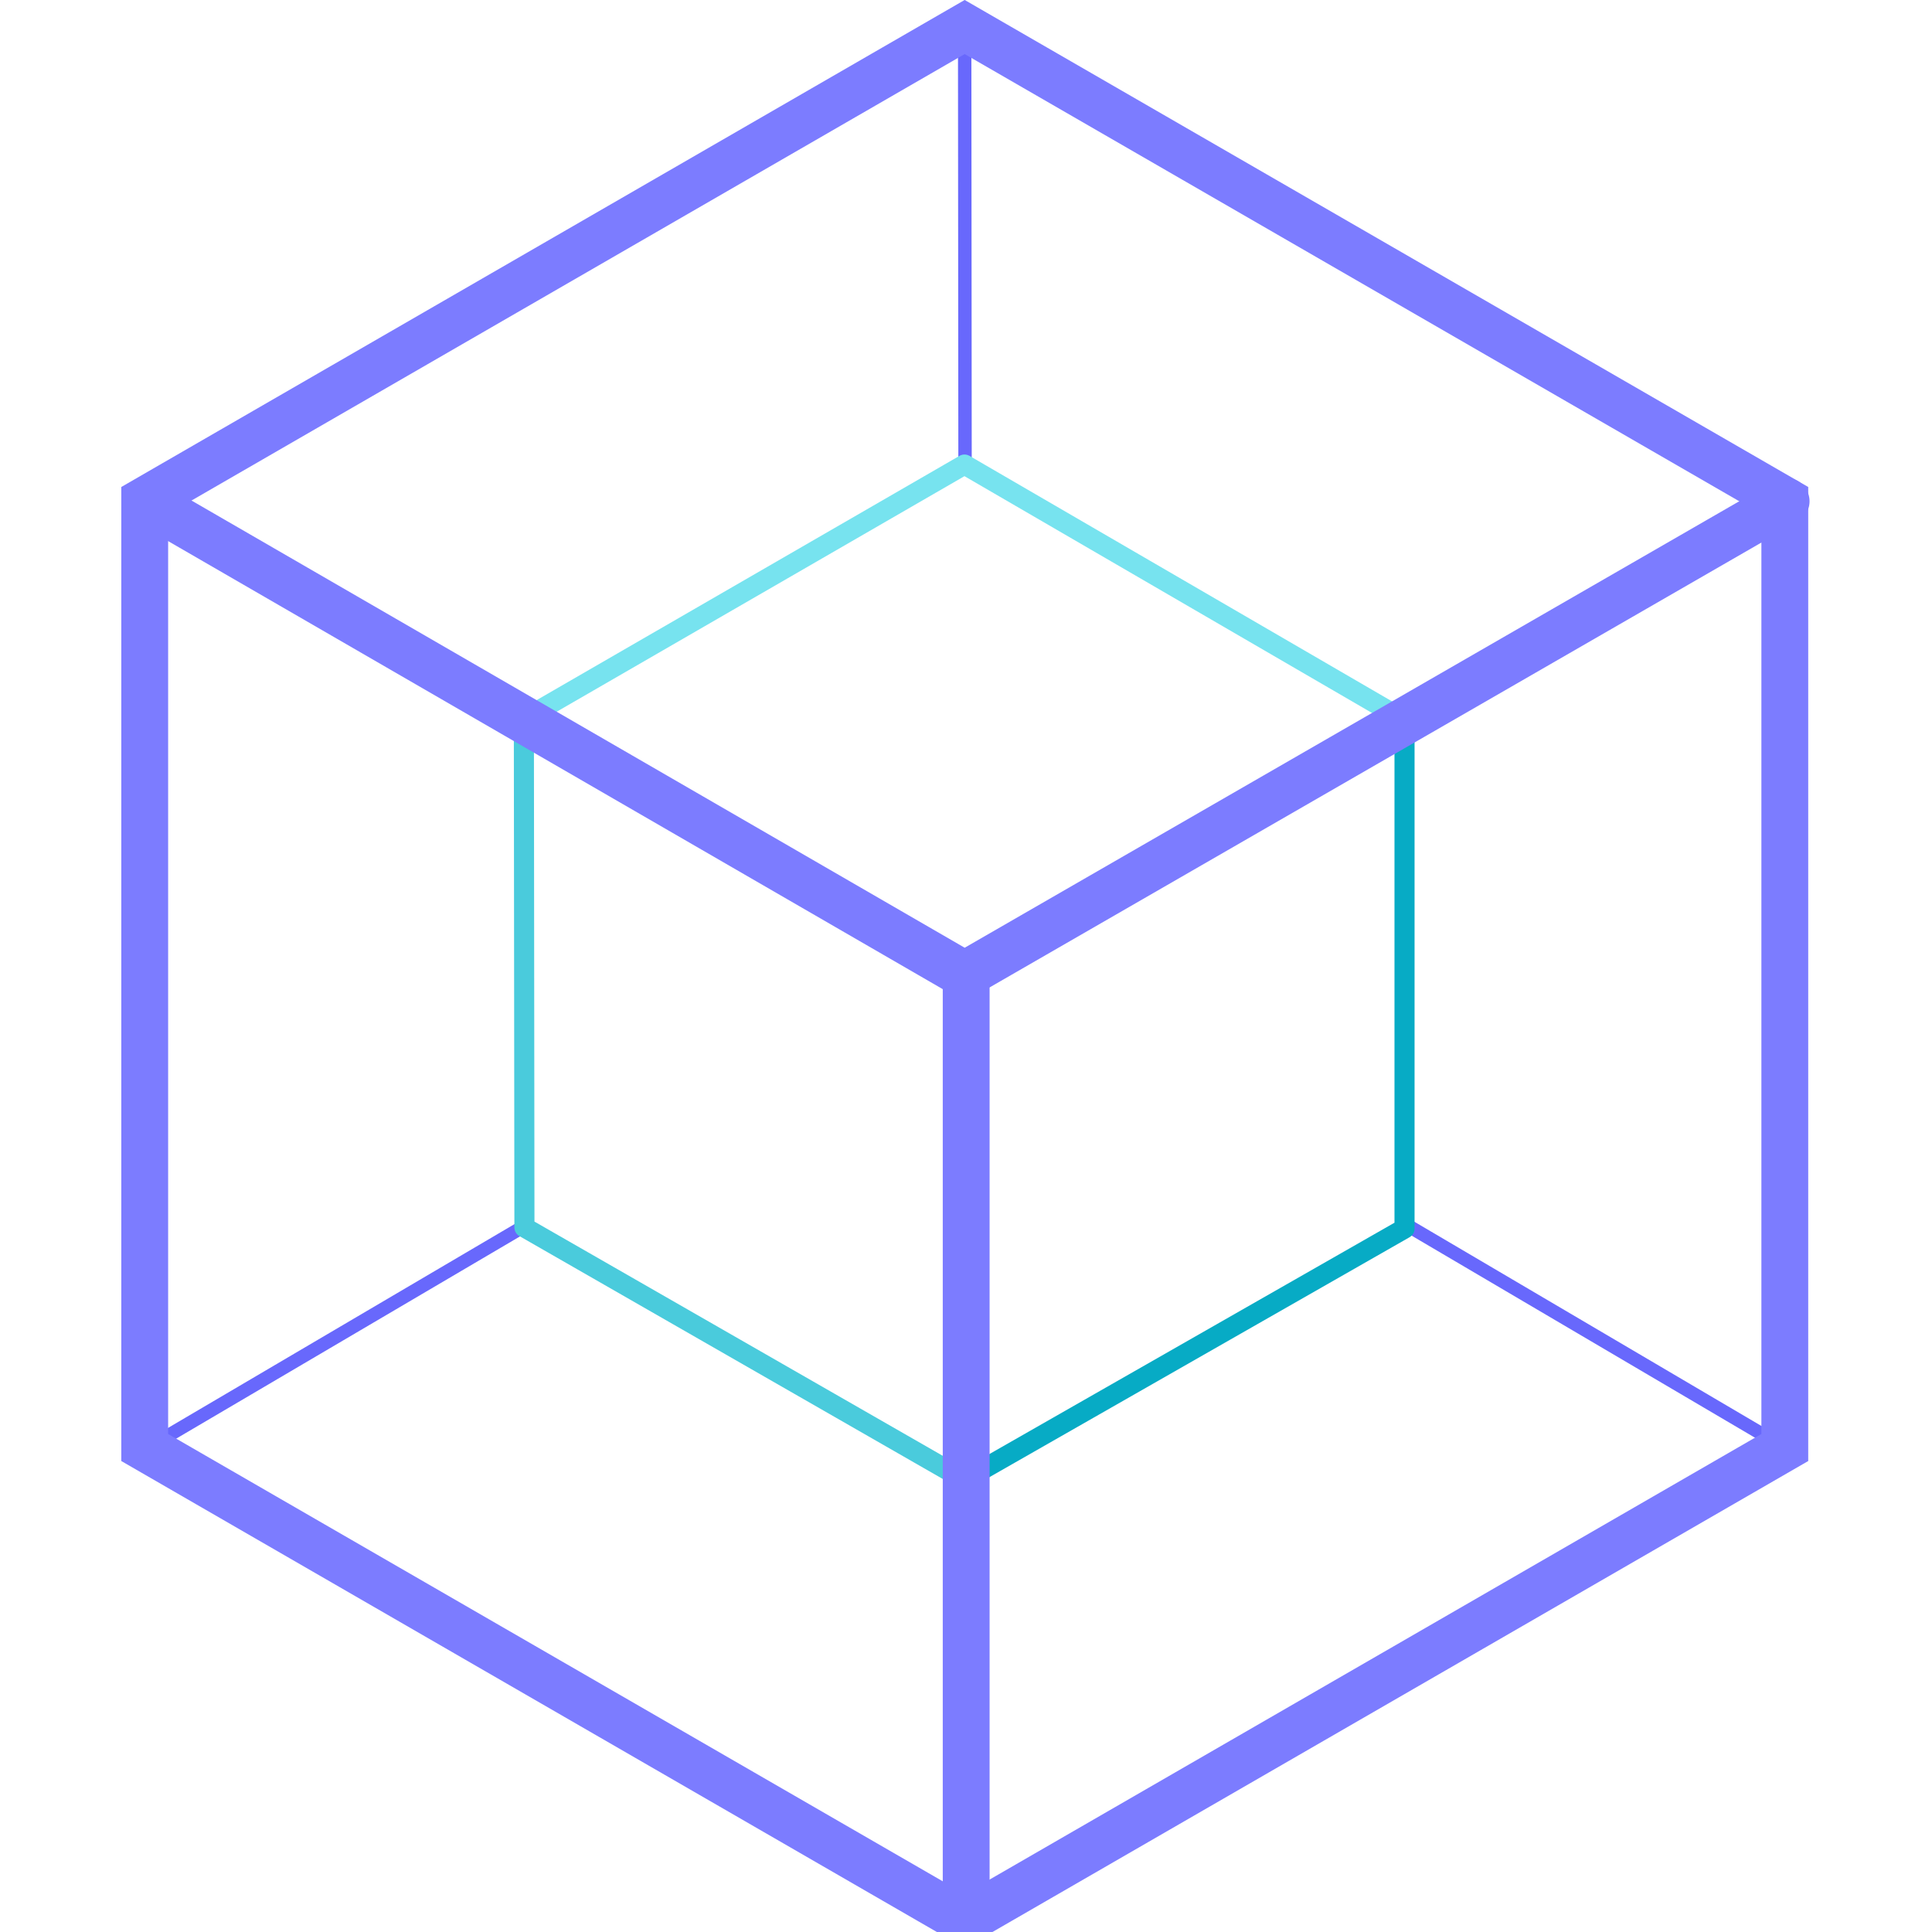<?xml version="1.0" encoding="UTF-8"?>
<!--
  - This file is part of Solana Reference Stake Pool code.
  -
  - Copyright © 2021, mFactory GmbH
  -
  - Solana Reference Stake Pool is free software: you can redistribute it
  - and/or modify it under the terms of the GNU Affero General Public License
  - as published by the Free Software Foundation, either version 3
  - of the License, or (at your option) any later version.
  -
  - Solana Reference Stake Pool is distributed in the hope that it
  - will be useful, but WITHOUT ANY WARRANTY; without even the implied
  - warranty of MERCHANTABILITY or FITNESS FOR A PARTICULAR PURPOSE.
  - See the GNU Affero General Public License for more details.
  -
  - You should have received a copy of the GNU Affero General Public License
  - along with this program.
  - If not, see <https://www.gnu.org/licenses/agpl-3.0.html>.
  -
  - You can be released from the requirements of the Affero GNU General Public License
  - by purchasing a commercial license. The purchase of such a license is
  - mandatory as soon as you develop commercial activities using the
  - Solana Reference Stake Pool code without disclosing the source code of
  - your own applications.
  -
  - The developer of this program can be contacted at <info@mfactory.ch>.
  -->

<svg xmlns="http://www.w3.org/2000/svg" width="40" height="40" viewBox="0 0 35 40" version="1.1">
  <g>
    <path
      style="fill:none;stroke-width:6.16;stroke-linecap:butt;stroke-linejoin:round;stroke:rgb(40.784%,40.784%,98.824%);stroke-opacity:1;stroke-miterlimit:4;"
      d="M 388.053 11.816 L 388.227 215.75 " transform="matrix(0.045,0,0,0.045,0.01,0)"/>
    <path
      style="fill:none;stroke-width:6.16;stroke-linecap:butt;stroke-linejoin:round;stroke:rgb(40.784%,40.784%,98.824%);stroke-opacity:1;stroke-miterlimit:4;"
      d="M 765.389 665.981 L 591.988 563.926 " transform="matrix(0.045,0,0,0.045,0.01,0)"/>
    <path
      style="fill:none;stroke-width:6.16;stroke-linecap:butt;stroke-linejoin:round;stroke:rgb(40.784%,40.784%,98.824%);stroke-opacity:1;stroke-miterlimit:4;"
      d="M 12.278 665.981 L 185.766 563.926 " transform="matrix(0.045,0,0,0.045,0.01,0)"/>
    <path
      style="fill:none;stroke-width:9.24;stroke-linecap:round;stroke-linejoin:round;stroke:rgb(46.667%,89.02%,93.725%);stroke-opacity:1;stroke-miterlimit:4;"
      d="M 387.966 447.955 L 185.246 330.846 L 387.966 213.737 L 590.427 331.371 Z M 387.966 447.955 "
      transform="matrix(0.045,0,0,0.045,0.01,0)"/>
    <path
      style="fill:none;stroke-width:9.24;stroke-linecap:butt;stroke-linejoin:round;stroke:rgb(29.02%,79.608%,86.275%);stroke-opacity:1;stroke-miterlimit:4;"
      d="M 387.966 680.86 L 185.506 564.714 L 185.246 330.846 L 387.966 447.955 Z M 387.966 680.86 "
      transform="matrix(0.045,0,0,0.045,0.01,0)"/>
    <path
      style="fill:none;stroke-width:9.24;stroke-linecap:butt;stroke-linejoin:round;stroke:rgb(2.745%,67.059%,77.255%);stroke-opacity:1;stroke-miterlimit:4;"
      d="M 387.966 680.86 L 590.427 565.239 L 590.427 331.371 L 387.966 447.955 Z M 387.966 680.86 "
      transform="matrix(0.045,0,0,0.045,0.01,0)"/>
    <path
      style="fill:none;stroke-width:21.55;stroke-linecap:butt;stroke-linejoin:miter;stroke:rgb(48.627%,48.627%,100%);stroke-opacity:1;stroke-miterlimit:10;"
      d="M 765.389 665.981 L 765.389 230.279 L 388.053 12.429 L 10.804 230.279 L 10.804 665.981 L 388.053 883.831 Z M 765.389 665.981 "
      transform="matrix(0.045,0,0,0.045,0.01,0)"/>
    <path
      style="fill:none;stroke-width:21.55;stroke-linecap:round;stroke-linejoin:miter;stroke:rgb(48.627%,48.627%,100%);stroke-opacity:1;stroke-miterlimit:10;"
      d="M 11.411 230.629 L 388.053 448.48 L 765.996 230.629 "
      transform="matrix(0.045,0,0,0.045,0.01,0)"/>
    <path
      style="fill:none;stroke-width:21.55;stroke-linecap:round;stroke-linejoin:miter;stroke:rgb(48.627%,48.627%,100%);stroke-opacity:1;stroke-miterlimit:10;"
      d="M 388.747 448.48 L 388.747 883.831 " transform="matrix(0.045,0,0,0.045,0.01,0)"/>
  </g>
</svg>
